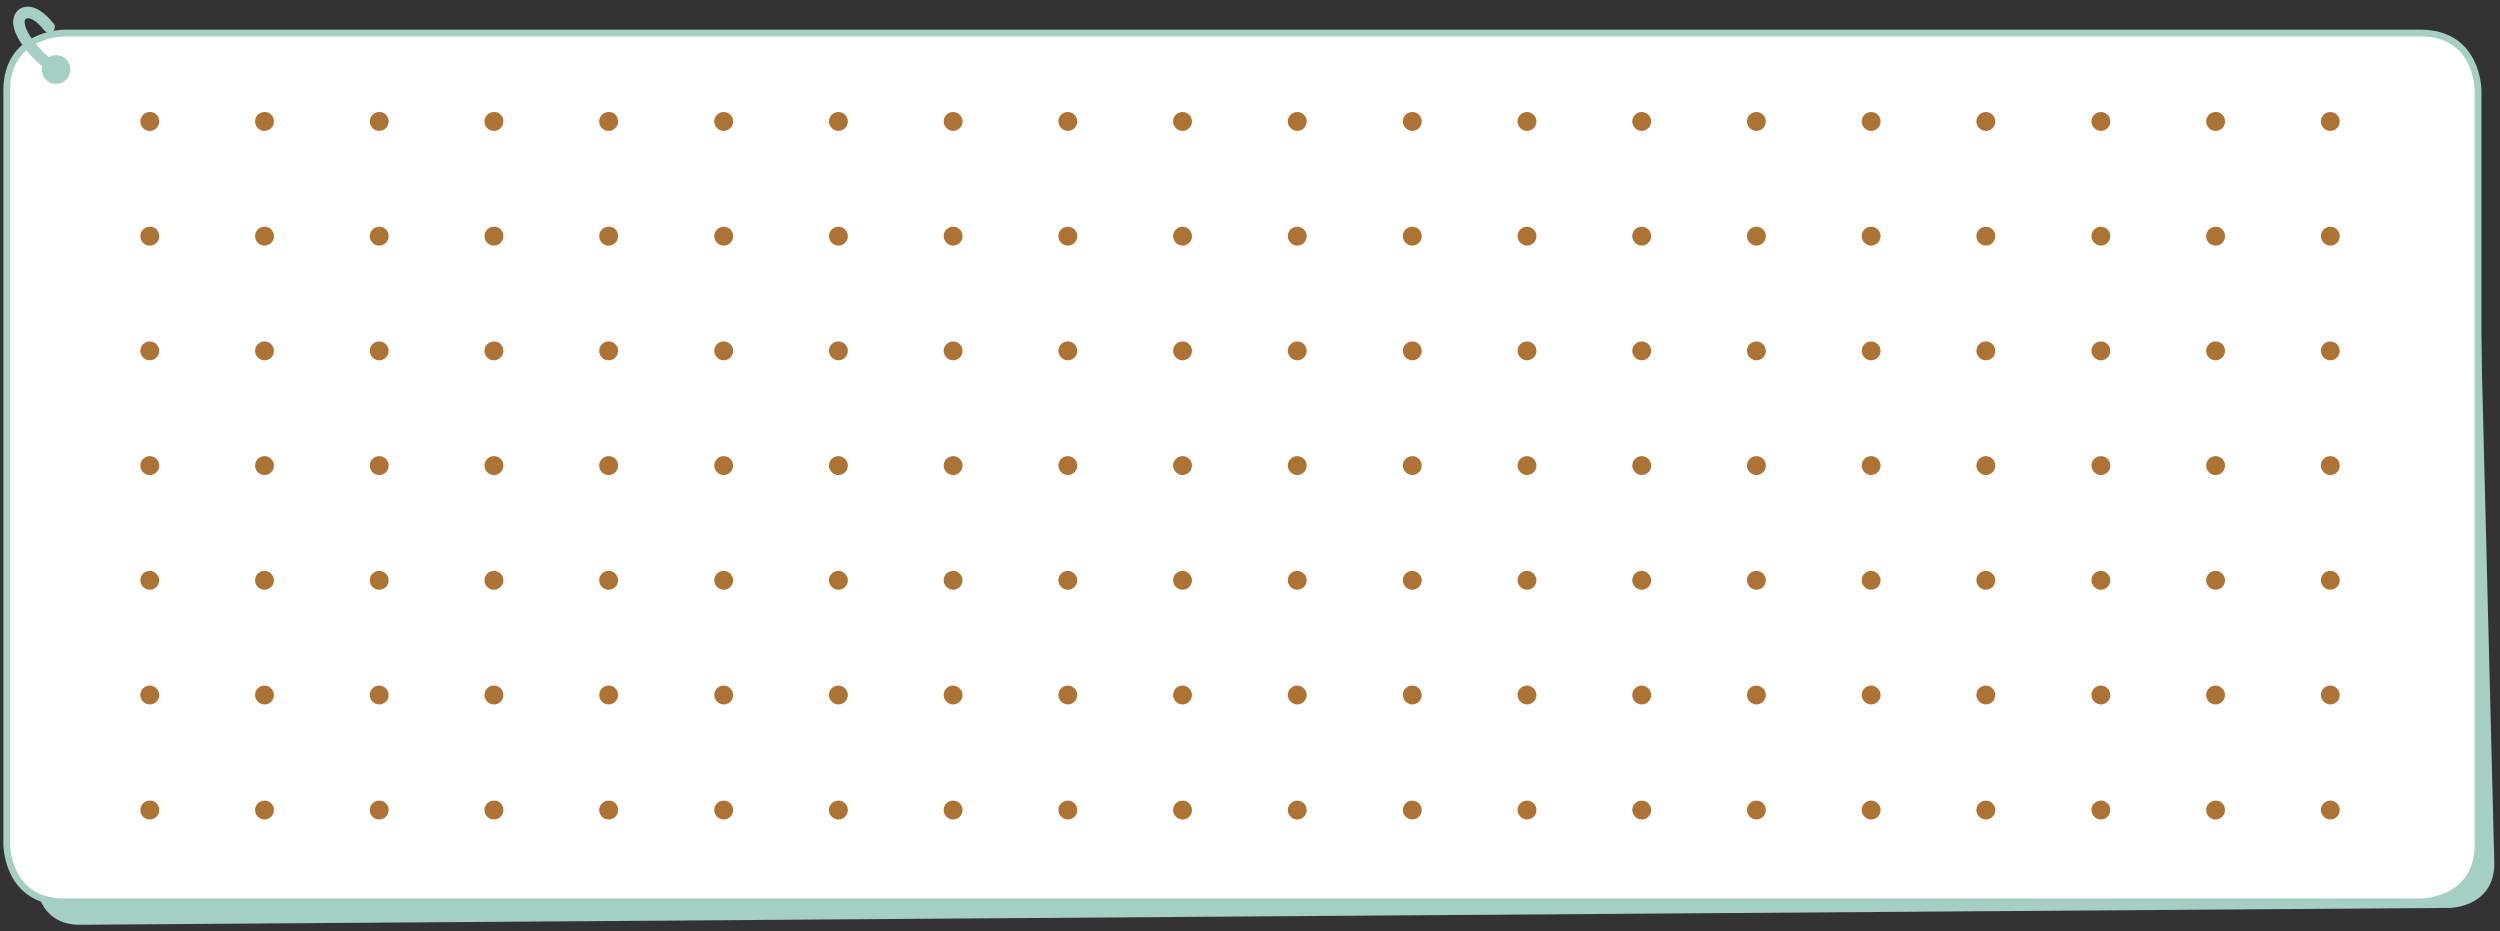 <?xml version="1.0" encoding="utf-8"?>
<!-- Generator: Adobe Illustrator 23.1.0, SVG Export Plug-In . SVG Version: 6.00 Build 0)  -->
<svg version="1.1" id="레이어_1" xmlns="http://www.w3.org/2000/svg" xmlns:xlink="http://www.w3.org/1999/xlink" x="0px"
	 y="0px" width="741px" height="276px" viewBox="0 0 741 276" style="enable-background:new 0 0 741 276;" xml:space="preserve">
<rect x="0" y="0" width="741" height="276" fill="#333333" stroke="none"/>
<path style="fill:#A6CFC3;" d="M17.9,24.9c0,0-13.4,0.4-13,13.7l5.6,222.5c0,0,0.4,13.4,13.7,13l702.1-5c0,0,13.4-0.3,13-13.7
	l-5.6-222.5c0,0-0.4-13.4-13.7-13L17.9,24.9z"/>
<path style="fill:#FFFFFF;" d="M19,9.8c0,0-17,0-17,17v223.5c0,0,0,17,17,17h698.5c0,0,17,0,17-17V26.8c0,0,0-17-17-17H19z"/>
<path style="fill:none;stroke:#A6CFC3;stroke-width:2;stroke-linecap:round;stroke-linejoin:round;" d="M19,9.8c0,0-17,0-17,17
	v223.5c0,0,0,17,17,17h698.5c0,0,17,0,17-17V26.8c0,0,0-17-17-17H19z"/>
<path style="fill:#E3BEA2;" d="M19,18.5c1.2,1.4,1.1,3.5-0.4,4.8c-1.4,1.2-3.5,1.1-4.8-0.4c-1.2-1.4-1.1-3.5,0.4-4.8
	C15.6,16.9,17.7,17.1,19,18.5"/>
<path style="fill:#A6CFC3;" d="M17.3,21.4c-0.5,0.5-1.3,0.5-1.9,0.2c-2-1.2-4.1-2.8-6-4.9C5.8,12.9,3.8,9.1,3.9,6.3
	C4,4.9,4.5,3.8,5.4,3c0.9-0.8,2.1-1.1,3.4-1c1.6,0.2,4.1,1.2,7.1,5c0.6,0.7,0.4,1.8-0.3,2.4c-0.7,0.6-1.8,0.4-2.4-0.3
	c-2.4-3.1-4.1-3.6-4.7-3.7c-0.4,0-0.6,0-0.8,0.2C7.5,5.7,7.3,5.9,7.3,6.4c-0.1,1.4,1.1,4.3,4.5,8c1.7,1.8,3.5,3.3,5.2,4.2
	c0.8,0.5,1.1,1.5,0.6,2.3L17.3,21.4z"/>
<path style="fill:#A6CFC3;" d="M15.5,24.7c2.3,0.6,4.6-0.7,5.2-3c0.6-2.3-0.7-4.6-3-5.2c-2.3-0.6-4.6,0.7-5.2,3
	C11.9,21.8,13.2,24.1,15.5,24.7"/>
<g>
	<path style="fill:#AC7334;" d="M47.2,36c0,1.6-1.3,2.8-2.8,2.8c-1.6,0-2.8-1.3-2.8-2.8c0-1.6,1.3-2.8,2.8-2.8
		C45.9,33.1,47.2,34.4,47.2,36"/>
	<path style="fill:#AC7334;" d="M81.2,36c0,1.6-1.3,2.8-2.8,2.8c-1.6,0-2.8-1.3-2.8-2.8c0-1.6,1.3-2.8,2.8-2.8
		C79.9,33.1,81.2,34.4,81.2,36"/>
	<path style="fill:#AC7334;" d="M115.2,36c0,1.6-1.3,2.8-2.8,2.8c-1.6,0-2.8-1.3-2.8-2.8c0-1.6,1.3-2.8,2.8-2.8
		C113.9,33.1,115.2,34.4,115.2,36"/>
	<path style="fill:#AC7334;" d="M149.2,36c0,1.6-1.3,2.8-2.8,2.8c-1.6,0-2.8-1.3-2.8-2.8c0-1.6,1.3-2.8,2.8-2.8
		C148,33.1,149.2,34.4,149.2,36"/>
	<path style="fill:#AC7334;" d="M183.2,36c0,1.6-1.3,2.8-2.8,2.8c-1.6,0-2.8-1.3-2.8-2.8c0-1.6,1.3-2.8,2.8-2.8
		C182,33.1,183.2,34.4,183.2,36"/>
	<path style="fill:#AC7334;" d="M217.3,36c0,1.6-1.3,2.8-2.8,2.8s-2.8-1.3-2.8-2.8c0-1.6,1.3-2.8,2.8-2.8S217.3,34.4,217.3,36"/>
	<path style="fill:#AC7334;" d="M251.3,36c0,1.6-1.3,2.8-2.8,2.8s-2.8-1.3-2.8-2.8c0-1.6,1.3-2.8,2.8-2.8S251.3,34.4,251.3,36"/>
	<path style="fill:#AC7334;" d="M285.3,36c0,1.6-1.3,2.8-2.8,2.8s-2.8-1.3-2.8-2.8c0-1.6,1.3-2.8,2.8-2.8S285.3,34.4,285.3,36"/>
	<path style="fill:#AC7334;" d="M319.3,36c0,1.6-1.3,2.8-2.8,2.8s-2.8-1.3-2.8-2.8c0-1.6,1.3-2.8,2.8-2.8S319.3,34.4,319.3,36"/>
	<path style="fill:#AC7334;" d="M353.3,36c0,1.6-1.3,2.8-2.8,2.8s-2.8-1.3-2.8-2.8c0-1.6,1.3-2.8,2.8-2.8S353.3,34.4,353.3,36"/>
	<path style="fill:#AC7334;" d="M387.3,36c0,1.6-1.3,2.8-2.8,2.8s-2.8-1.3-2.8-2.8c0-1.6,1.3-2.8,2.8-2.8S387.3,34.4,387.3,36"/>
	<path style="fill:#AC7334;" d="M421.4,36c0,1.6-1.3,2.8-2.8,2.8s-2.8-1.3-2.8-2.8c0-1.6,1.3-2.8,2.8-2.8S421.4,34.4,421.4,36"/>
	<path style="fill:#AC7334;" d="M455.4,36c0,1.6-1.3,2.8-2.8,2.8s-2.8-1.3-2.8-2.8c0-1.6,1.3-2.8,2.8-2.8S455.4,34.4,455.4,36"/>
	<path style="fill:#AC7334;" d="M489.4,36c0,1.6-1.3,2.8-2.8,2.8s-2.8-1.3-2.8-2.8c0-1.6,1.3-2.8,2.8-2.8S489.4,34.4,489.4,36"/>
	<path style="fill:#AC7334;" d="M523.4,36c0,1.6-1.3,2.8-2.8,2.8s-2.8-1.3-2.8-2.8c0-1.6,1.3-2.8,2.8-2.8S523.4,34.4,523.4,36"/>
	<path style="fill:#AC7334;" d="M557.4,36c0,1.6-1.3,2.8-2.8,2.8s-2.8-1.3-2.8-2.8c0-1.6,1.3-2.8,2.8-2.8S557.4,34.4,557.4,36"/>
	<path style="fill:#AC7334;" d="M591.4,36c0,1.6-1.3,2.8-2.8,2.8s-2.8-1.3-2.8-2.8c0-1.6,1.3-2.8,2.8-2.8S591.4,34.4,591.4,36"/>
	<path style="fill:#AC7334;" d="M625.5,36c0,1.6-1.3,2.8-2.8,2.8s-2.8-1.3-2.8-2.8c0-1.6,1.3-2.8,2.8-2.8S625.5,34.4,625.5,36"/>
	<path style="fill:#AC7334;" d="M659.5,36c0,1.6-1.3,2.8-2.8,2.8c-1.6,0-2.8-1.3-2.8-2.8c0-1.6,1.3-2.8,2.8-2.8
		C658.2,33.1,659.5,34.4,659.5,36"/>
	<path style="fill:#AC7334;" d="M693.5,36c0,1.6-1.3,2.8-2.8,2.8s-2.8-1.3-2.8-2.8c0-1.6,1.3-2.8,2.8-2.8S693.5,34.4,693.5,36"/>
	<path style="fill:#AC7334;" d="M47.2,70c0,1.6-1.3,2.8-2.8,2.8c-1.6,0-2.8-1.3-2.8-2.8c0-1.6,1.3-2.8,2.8-2.8
		C45.9,67.1,47.2,68.4,47.2,70"/>
	<path style="fill:#AC7334;" d="M81.2,70c0,1.6-1.3,2.8-2.8,2.8c-1.6,0-2.8-1.3-2.8-2.8c0-1.6,1.3-2.8,2.8-2.8
		C79.9,67.1,81.2,68.4,81.2,70"/>
	<path style="fill:#AC7334;" d="M115.2,70c0,1.6-1.3,2.8-2.8,2.8c-1.6,0-2.8-1.3-2.8-2.8c0-1.6,1.3-2.8,2.8-2.8
		C113.9,67.1,115.2,68.4,115.2,70"/>
	<path style="fill:#AC7334;" d="M149.2,70c0,1.6-1.3,2.8-2.8,2.8c-1.6,0-2.8-1.3-2.8-2.8c0-1.6,1.3-2.8,2.8-2.8
		C148,67.1,149.2,68.4,149.2,70"/>
	<path style="fill:#AC7334;" d="M183.2,70c0,1.6-1.3,2.8-2.8,2.8c-1.6,0-2.8-1.3-2.8-2.8c0-1.6,1.3-2.8,2.8-2.8
		C182,67.1,183.2,68.4,183.2,70"/>
	<path style="fill:#AC7334;" d="M217.3,70c0,1.6-1.3,2.8-2.8,2.8s-2.8-1.3-2.8-2.8c0-1.6,1.3-2.8,2.8-2.8S217.3,68.4,217.3,70"/>
	<path style="fill:#AC7334;" d="M251.3,70c0,1.6-1.3,2.8-2.8,2.8s-2.8-1.3-2.8-2.8c0-1.6,1.3-2.8,2.8-2.8S251.3,68.4,251.3,70"/>
	<path style="fill:#AC7334;" d="M285.3,70c0,1.6-1.3,2.8-2.8,2.8s-2.8-1.3-2.8-2.8c0-1.6,1.3-2.8,2.8-2.8S285.3,68.4,285.3,70"/>
	<path style="fill:#AC7334;" d="M319.3,70c0,1.6-1.3,2.8-2.8,2.8s-2.8-1.3-2.8-2.8c0-1.6,1.3-2.8,2.8-2.8S319.3,68.4,319.3,70"/>
	<path style="fill:#AC7334;" d="M353.3,70c0,1.6-1.3,2.8-2.8,2.8s-2.8-1.3-2.8-2.8c0-1.6,1.3-2.8,2.8-2.8S353.3,68.4,353.3,70"/>
	<path style="fill:#AC7334;" d="M387.3,70c0,1.6-1.3,2.8-2.8,2.8s-2.8-1.3-2.8-2.8c0-1.6,1.3-2.8,2.8-2.8S387.3,68.4,387.3,70"/>
	<path style="fill:#AC7334;" d="M421.4,70c0,1.6-1.3,2.8-2.8,2.8s-2.8-1.3-2.8-2.8c0-1.6,1.3-2.8,2.8-2.8S421.4,68.4,421.4,70"/>
	<path style="fill:#AC7334;" d="M455.4,70c0,1.6-1.3,2.8-2.8,2.8s-2.8-1.3-2.8-2.8c0-1.6,1.3-2.8,2.8-2.8S455.4,68.4,455.4,70"/>
	<path style="fill:#AC7334;" d="M489.4,70c0,1.6-1.3,2.8-2.8,2.8s-2.8-1.3-2.8-2.8c0-1.6,1.3-2.8,2.8-2.8S489.4,68.4,489.4,70"/>
	<path style="fill:#AC7334;" d="M523.4,70c0,1.6-1.3,2.8-2.8,2.8s-2.8-1.3-2.8-2.8c0-1.6,1.3-2.8,2.8-2.8S523.4,68.4,523.4,70"/>
	<path style="fill:#AC7334;" d="M557.4,70c0,1.6-1.3,2.8-2.8,2.8s-2.8-1.3-2.8-2.8c0-1.6,1.3-2.8,2.8-2.8S557.4,68.4,557.4,70"/>
	<path style="fill:#AC7334;" d="M591.4,70c0,1.6-1.3,2.8-2.8,2.8s-2.8-1.3-2.8-2.8c0-1.6,1.3-2.8,2.8-2.8S591.4,68.4,591.4,70"/>
	<path style="fill:#AC7334;" d="M625.5,70c0,1.6-1.3,2.8-2.8,2.8s-2.8-1.3-2.8-2.8c0-1.6,1.3-2.8,2.8-2.8S625.5,68.4,625.5,70"/>
	<path style="fill:#AC7334;" d="M659.5,70c0,1.6-1.3,2.8-2.8,2.8c-1.6,0-2.8-1.3-2.8-2.8c0-1.6,1.3-2.8,2.8-2.8
		C658.2,67.1,659.5,68.4,659.5,70"/>
	<path style="fill:#AC7334;" d="M693.5,70c0,1.6-1.3,2.8-2.8,2.8s-2.8-1.3-2.8-2.8c0-1.6,1.3-2.8,2.8-2.8S693.5,68.4,693.5,70"/>
	<path style="fill:#AC7334;" d="M47.2,104c0,1.6-1.3,2.8-2.8,2.8c-1.6,0-2.8-1.3-2.8-2.8c0-1.6,1.3-2.8,2.8-2.8
		C45.9,101.2,47.2,102.4,47.2,104"/>
	<path style="fill:#AC7334;" d="M81.2,104c0,1.6-1.3,2.8-2.8,2.8c-1.6,0-2.8-1.3-2.8-2.8c0-1.6,1.3-2.8,2.8-2.8
		C79.9,101.2,81.2,102.4,81.2,104"/>
	<path style="fill:#AC7334;" d="M115.2,104c0,1.6-1.3,2.8-2.8,2.8c-1.6,0-2.8-1.3-2.8-2.8c0-1.6,1.3-2.8,2.8-2.8
		C113.9,101.2,115.2,102.4,115.2,104"/>
	<path style="fill:#AC7334;" d="M149.2,104c0,1.6-1.3,2.8-2.8,2.8c-1.6,0-2.8-1.3-2.8-2.8c0-1.6,1.3-2.8,2.8-2.8
		C148,101.2,149.2,102.4,149.2,104"/>
	<path style="fill:#AC7334;" d="M183.2,104c0,1.6-1.3,2.8-2.8,2.8c-1.6,0-2.8-1.3-2.8-2.8c0-1.6,1.3-2.8,2.8-2.8
		C182,101.2,183.2,102.4,183.2,104"/>
	<path style="fill:#AC7334;" d="M217.3,104c0,1.6-1.3,2.8-2.8,2.8s-2.8-1.3-2.8-2.8c0-1.6,1.3-2.8,2.8-2.8S217.3,102.4,217.3,104"/>
	<path style="fill:#AC7334;" d="M251.3,104c0,1.6-1.3,2.8-2.8,2.8s-2.8-1.3-2.8-2.8c0-1.6,1.3-2.8,2.8-2.8S251.3,102.4,251.3,104"/>
	<path style="fill:#AC7334;" d="M285.3,104c0,1.6-1.3,2.8-2.8,2.8s-2.8-1.3-2.8-2.8c0-1.6,1.3-2.8,2.8-2.8S285.3,102.4,285.3,104"/>
	<path style="fill:#AC7334;" d="M319.3,104c0,1.6-1.3,2.8-2.8,2.8s-2.8-1.3-2.8-2.8c0-1.6,1.3-2.8,2.8-2.8S319.3,102.4,319.3,104"/>
	<path style="fill:#AC7334;" d="M353.3,104c0,1.6-1.3,2.8-2.8,2.8s-2.8-1.3-2.8-2.8c0-1.6,1.3-2.8,2.8-2.8S353.3,102.4,353.3,104"/>
	<path style="fill:#AC7334;" d="M387.3,104c0,1.6-1.3,2.8-2.8,2.8s-2.8-1.3-2.8-2.8c0-1.6,1.3-2.8,2.8-2.8S387.3,102.4,387.3,104"/>
	<path style="fill:#AC7334;" d="M421.4,104c0,1.6-1.3,2.8-2.8,2.8s-2.8-1.3-2.8-2.8c0-1.6,1.3-2.8,2.8-2.8S421.4,102.4,421.4,104"/>
	<path style="fill:#AC7334;" d="M455.4,104c0,1.6-1.3,2.8-2.8,2.8s-2.8-1.3-2.8-2.8c0-1.6,1.3-2.8,2.8-2.8S455.4,102.4,455.4,104"/>
	<path style="fill:#AC7334;" d="M489.4,104c0,1.6-1.3,2.8-2.8,2.8s-2.8-1.3-2.8-2.8c0-1.6,1.3-2.8,2.8-2.8S489.4,102.4,489.4,104"/>
	<path style="fill:#AC7334;" d="M523.4,104c0,1.6-1.3,2.8-2.8,2.8s-2.8-1.3-2.8-2.8c0-1.6,1.3-2.8,2.8-2.8S523.4,102.4,523.4,104"/>
	<path style="fill:#AC7334;" d="M557.4,104c0,1.6-1.3,2.8-2.8,2.8s-2.8-1.3-2.8-2.8c0-1.6,1.3-2.8,2.8-2.8S557.4,102.4,557.4,104"/>
	<path style="fill:#AC7334;" d="M591.4,104c0,1.6-1.3,2.8-2.8,2.8s-2.8-1.3-2.8-2.8c0-1.6,1.3-2.8,2.8-2.8S591.4,102.4,591.4,104"/>
	<path style="fill:#AC7334;" d="M625.5,104c0,1.6-1.3,2.8-2.8,2.8s-2.8-1.3-2.8-2.8c0-1.6,1.3-2.8,2.8-2.8S625.5,102.4,625.5,104"/>
	<path style="fill:#AC7334;" d="M659.5,104c0,1.6-1.3,2.8-2.8,2.8c-1.6,0-2.8-1.3-2.8-2.8c0-1.6,1.3-2.8,2.8-2.8
		C658.2,101.2,659.5,102.4,659.5,104"/>
	<path style="fill:#AC7334;" d="M693.5,104c0,1.6-1.3,2.8-2.8,2.8s-2.8-1.3-2.8-2.8c0-1.6,1.3-2.8,2.8-2.8S693.5,102.4,693.5,104"/>
	<path style="fill:#AC7334;" d="M47.2,138c0,1.6-1.3,2.8-2.8,2.8c-1.6,0-2.8-1.3-2.8-2.8c0-1.6,1.3-2.8,2.8-2.8
		C45.9,135.2,47.2,136.4,47.2,138"/>
	<path style="fill:#AC7334;" d="M81.2,138c0,1.6-1.3,2.8-2.8,2.8c-1.6,0-2.8-1.3-2.8-2.8c0-1.6,1.3-2.8,2.8-2.8
		C79.9,135.2,81.2,136.4,81.2,138"/>
	<path style="fill:#AC7334;" d="M115.2,138c0,1.6-1.3,2.8-2.8,2.8c-1.6,0-2.8-1.3-2.8-2.8c0-1.6,1.3-2.8,2.8-2.8
		C113.9,135.2,115.2,136.4,115.2,138"/>
	<path style="fill:#AC7334;" d="M149.2,138c0,1.6-1.3,2.8-2.8,2.8c-1.6,0-2.8-1.3-2.8-2.8c0-1.6,1.3-2.8,2.8-2.8
		C148,135.2,149.2,136.4,149.2,138"/>
	<path style="fill:#AC7334;" d="M183.2,138c0,1.6-1.3,2.8-2.8,2.8c-1.6,0-2.8-1.3-2.8-2.8c0-1.6,1.3-2.8,2.8-2.8
		C182,135.2,183.2,136.4,183.2,138"/>
	<path style="fill:#AC7334;" d="M217.3,138c0,1.6-1.3,2.8-2.8,2.8s-2.8-1.3-2.8-2.8c0-1.6,1.3-2.8,2.8-2.8S217.3,136.4,217.3,138"/>
	<path style="fill:#AC7334;" d="M251.3,138c0,1.6-1.3,2.8-2.8,2.8s-2.8-1.3-2.8-2.8c0-1.6,1.3-2.8,2.8-2.8S251.3,136.4,251.3,138"/>
	<path style="fill:#AC7334;" d="M285.3,138c0,1.6-1.3,2.8-2.8,2.8s-2.8-1.3-2.8-2.8c0-1.6,1.3-2.8,2.8-2.8S285.3,136.4,285.3,138"/>
	<path style="fill:#AC7334;" d="M319.3,138c0,1.6-1.3,2.8-2.8,2.8s-2.8-1.3-2.8-2.8c0-1.6,1.3-2.8,2.8-2.8S319.3,136.4,319.3,138"/>
	<path style="fill:#AC7334;" d="M353.3,138c0,1.6-1.3,2.8-2.8,2.8s-2.8-1.3-2.8-2.8c0-1.6,1.3-2.8,2.8-2.8S353.3,136.4,353.3,138"/>
	<path style="fill:#AC7334;" d="M387.3,138c0,1.6-1.3,2.8-2.8,2.8s-2.8-1.3-2.8-2.8c0-1.6,1.3-2.8,2.8-2.8S387.3,136.4,387.3,138"/>
	<path style="fill:#AC7334;" d="M421.4,138c0,1.6-1.3,2.8-2.8,2.8s-2.8-1.3-2.8-2.8c0-1.6,1.3-2.8,2.8-2.8S421.4,136.4,421.4,138"/>
	<path style="fill:#AC7334;" d="M455.4,138c0,1.6-1.3,2.8-2.8,2.8s-2.8-1.3-2.8-2.8c0-1.6,1.3-2.8,2.8-2.8S455.4,136.4,455.4,138"/>
	<path style="fill:#AC7334;" d="M489.4,138c0,1.6-1.3,2.8-2.8,2.8s-2.8-1.3-2.8-2.8c0-1.6,1.3-2.8,2.8-2.8S489.4,136.4,489.4,138"/>
	<path style="fill:#AC7334;" d="M523.4,138c0,1.6-1.3,2.8-2.8,2.8s-2.8-1.3-2.8-2.8c0-1.6,1.3-2.8,2.8-2.8S523.4,136.4,523.4,138"/>
	<path style="fill:#AC7334;" d="M557.4,138c0,1.6-1.3,2.8-2.8,2.8s-2.8-1.3-2.8-2.8c0-1.6,1.3-2.8,2.8-2.8S557.4,136.4,557.4,138"/>
	<path style="fill:#AC7334;" d="M591.4,138c0,1.6-1.3,2.8-2.8,2.8s-2.8-1.3-2.8-2.8c0-1.6,1.3-2.8,2.8-2.8S591.4,136.4,591.4,138"/>
	<path style="fill:#AC7334;" d="M625.5,138c0,1.6-1.3,2.8-2.8,2.8s-2.8-1.3-2.8-2.8c0-1.6,1.3-2.8,2.8-2.8S625.5,136.4,625.5,138"/>
	<path style="fill:#AC7334;" d="M659.5,138c0,1.6-1.3,2.8-2.8,2.8c-1.6,0-2.8-1.3-2.8-2.8c0-1.6,1.3-2.8,2.8-2.8
		C658.2,135.2,659.5,136.4,659.5,138"/>
	<path style="fill:#AC7334;" d="M693.5,138c0,1.6-1.3,2.8-2.8,2.8s-2.8-1.3-2.8-2.8c0-1.6,1.3-2.8,2.8-2.8S693.5,136.4,693.5,138"/>
	<path style="fill:#AC7334;" d="M47.2,172c0,1.6-1.3,2.8-2.8,2.8c-1.6,0-2.8-1.3-2.8-2.8c0-1.6,1.3-2.8,2.8-2.8
		C45.9,169.2,47.2,170.5,47.2,172"/>
	<path style="fill:#AC7334;" d="M81.2,172c0,1.6-1.3,2.8-2.8,2.8c-1.6,0-2.8-1.3-2.8-2.8c0-1.6,1.3-2.8,2.8-2.8
		C79.9,169.2,81.2,170.5,81.2,172"/>
	<path style="fill:#AC7334;" d="M115.2,172c0,1.6-1.3,2.8-2.8,2.8c-1.6,0-2.8-1.3-2.8-2.8c0-1.6,1.3-2.8,2.8-2.8
		C113.9,169.2,115.2,170.5,115.2,172"/>
	<path style="fill:#AC7334;" d="M149.2,172c0,1.6-1.3,2.8-2.8,2.8c-1.6,0-2.8-1.3-2.8-2.8c0-1.6,1.3-2.8,2.8-2.8
		C148,169.2,149.2,170.5,149.2,172"/>
	<path style="fill:#AC7334;" d="M183.2,172c0,1.6-1.3,2.8-2.8,2.8c-1.6,0-2.8-1.3-2.8-2.8c0-1.6,1.3-2.8,2.8-2.8
		C182,169.2,183.2,170.5,183.2,172"/>
	<path style="fill:#AC7334;" d="M217.3,172c0,1.6-1.3,2.8-2.8,2.8s-2.8-1.3-2.8-2.8c0-1.6,1.3-2.8,2.8-2.8S217.3,170.5,217.3,172"/>
	<path style="fill:#AC7334;" d="M251.3,172c0,1.6-1.3,2.8-2.8,2.8s-2.8-1.3-2.8-2.8c0-1.6,1.3-2.8,2.8-2.8S251.3,170.5,251.3,172"/>
	<path style="fill:#AC7334;" d="M285.3,172c0,1.6-1.3,2.8-2.8,2.8s-2.8-1.3-2.8-2.8c0-1.6,1.3-2.8,2.8-2.8S285.3,170.5,285.3,172"/>
	<path style="fill:#AC7334;" d="M319.3,172c0,1.6-1.3,2.8-2.8,2.8s-2.8-1.3-2.8-2.8c0-1.6,1.3-2.8,2.8-2.8S319.3,170.5,319.3,172"/>
	<path style="fill:#AC7334;" d="M353.3,172c0,1.6-1.3,2.8-2.8,2.8s-2.8-1.3-2.8-2.8c0-1.6,1.3-2.8,2.8-2.8S353.3,170.5,353.3,172"/>
	<path style="fill:#AC7334;" d="M387.3,172c0,1.6-1.3,2.8-2.8,2.8s-2.8-1.3-2.8-2.8c0-1.6,1.3-2.8,2.8-2.8S387.3,170.5,387.3,172"/>
	<path style="fill:#AC7334;" d="M421.4,172c0,1.6-1.3,2.8-2.8,2.8s-2.8-1.3-2.8-2.8c0-1.6,1.3-2.8,2.8-2.8S421.4,170.5,421.4,172"/>
	<path style="fill:#AC7334;" d="M455.4,172c0,1.6-1.3,2.8-2.8,2.8s-2.8-1.3-2.8-2.8c0-1.6,1.3-2.8,2.8-2.8S455.4,170.5,455.4,172"/>
	<path style="fill:#AC7334;" d="M489.4,172c0,1.6-1.3,2.8-2.8,2.8s-2.8-1.3-2.8-2.8c0-1.6,1.3-2.8,2.8-2.8S489.4,170.5,489.4,172"/>
	<path style="fill:#AC7334;" d="M523.4,172c0,1.6-1.3,2.8-2.8,2.8s-2.8-1.3-2.8-2.8c0-1.6,1.3-2.8,2.8-2.8S523.4,170.5,523.4,172"/>
	<path style="fill:#AC7334;" d="M557.4,172c0,1.6-1.3,2.8-2.8,2.8s-2.8-1.3-2.8-2.8c0-1.6,1.3-2.8,2.8-2.8S557.4,170.5,557.4,172"/>
	<path style="fill:#AC7334;" d="M591.4,172c0,1.6-1.3,2.8-2.8,2.8s-2.8-1.3-2.8-2.8c0-1.6,1.3-2.8,2.8-2.8S591.4,170.5,591.4,172"/>
	<path style="fill:#AC7334;" d="M625.5,172c0,1.6-1.3,2.8-2.8,2.8s-2.8-1.3-2.8-2.8c0-1.6,1.3-2.8,2.8-2.8S625.5,170.5,625.5,172"/>
	<path style="fill:#AC7334;" d="M659.5,172c0,1.6-1.3,2.8-2.8,2.8c-1.6,0-2.8-1.3-2.8-2.8c0-1.6,1.3-2.8,2.8-2.8
		C658.2,169.2,659.5,170.5,659.5,172"/>
	<path style="fill:#AC7334;" d="M693.5,172c0,1.6-1.3,2.8-2.8,2.8s-2.8-1.3-2.8-2.8c0-1.6,1.3-2.8,2.8-2.8S693.5,170.5,693.5,172"/>
	<path style="fill:#AC7334;" d="M47.2,206c0,1.6-1.3,2.8-2.8,2.8c-1.6,0-2.8-1.3-2.8-2.8c0-1.6,1.3-2.8,2.8-2.8
		C45.9,203.2,47.2,204.5,47.2,206"/>
	<path style="fill:#AC7334;" d="M81.2,206c0,1.6-1.3,2.8-2.8,2.8c-1.6,0-2.8-1.3-2.8-2.8c0-1.6,1.3-2.8,2.8-2.8
		C79.9,203.2,81.2,204.5,81.2,206"/>
	<path style="fill:#AC7334;" d="M115.2,206c0,1.6-1.3,2.8-2.8,2.8c-1.6,0-2.8-1.3-2.8-2.8c0-1.6,1.3-2.8,2.8-2.8
		C113.9,203.2,115.2,204.5,115.2,206"/>
	<path style="fill:#AC7334;" d="M149.2,206c0,1.6-1.3,2.8-2.8,2.8c-1.6,0-2.8-1.3-2.8-2.8c0-1.6,1.3-2.8,2.8-2.8
		C148,203.2,149.2,204.5,149.2,206"/>
	<path style="fill:#AC7334;" d="M183.2,206c0,1.6-1.3,2.8-2.8,2.8c-1.6,0-2.8-1.3-2.8-2.8c0-1.6,1.3-2.8,2.8-2.8
		C182,203.2,183.2,204.5,183.2,206"/>
	<path style="fill:#AC7334;" d="M217.3,206c0,1.6-1.3,2.8-2.8,2.8s-2.8-1.3-2.8-2.8c0-1.6,1.3-2.8,2.8-2.8S217.3,204.5,217.3,206"/>
	<path style="fill:#AC7334;" d="M251.3,206c0,1.6-1.3,2.8-2.8,2.8s-2.8-1.3-2.8-2.8c0-1.6,1.3-2.8,2.8-2.8S251.3,204.5,251.3,206"/>
	<path style="fill:#AC7334;" d="M285.3,206c0,1.6-1.3,2.8-2.8,2.8s-2.8-1.3-2.8-2.8c0-1.6,1.3-2.8,2.8-2.8S285.3,204.5,285.3,206"/>
	<path style="fill:#AC7334;" d="M319.3,206c0,1.6-1.3,2.8-2.8,2.8s-2.8-1.3-2.8-2.8c0-1.6,1.3-2.8,2.8-2.8S319.3,204.5,319.3,206"/>
	<path style="fill:#AC7334;" d="M353.3,206c0,1.6-1.3,2.8-2.8,2.8s-2.8-1.3-2.8-2.8c0-1.6,1.3-2.8,2.8-2.8S353.3,204.5,353.3,206"/>
	<path style="fill:#AC7334;" d="M387.3,206c0,1.6-1.3,2.8-2.8,2.8s-2.8-1.3-2.8-2.8c0-1.6,1.3-2.8,2.8-2.8S387.3,204.5,387.3,206"/>
	<path style="fill:#AC7334;" d="M421.4,206c0,1.6-1.3,2.8-2.8,2.8s-2.8-1.3-2.8-2.8c0-1.6,1.3-2.8,2.8-2.8S421.4,204.5,421.4,206"/>
	<path style="fill:#AC7334;" d="M455.4,206c0,1.6-1.3,2.8-2.8,2.8s-2.8-1.3-2.8-2.8c0-1.6,1.3-2.8,2.8-2.8S455.4,204.5,455.4,206"/>
	<path style="fill:#AC7334;" d="M489.4,206c0,1.6-1.3,2.8-2.8,2.8s-2.8-1.3-2.8-2.8c0-1.6,1.3-2.8,2.8-2.8S489.4,204.5,489.4,206"/>
	<path style="fill:#AC7334;" d="M523.4,206c0,1.6-1.3,2.8-2.8,2.8s-2.8-1.3-2.8-2.8c0-1.6,1.3-2.8,2.8-2.8S523.4,204.5,523.4,206"/>
	<path style="fill:#AC7334;" d="M557.4,206c0,1.6-1.3,2.8-2.8,2.8s-2.8-1.3-2.8-2.8c0-1.6,1.3-2.8,2.8-2.8S557.4,204.5,557.4,206"/>
	<path style="fill:#AC7334;" d="M591.4,206c0,1.6-1.3,2.8-2.8,2.8s-2.8-1.3-2.8-2.8c0-1.6,1.3-2.8,2.8-2.8S591.4,204.5,591.4,206"/>
	<path style="fill:#AC7334;" d="M625.5,206c0,1.6-1.3,2.8-2.8,2.8s-2.8-1.3-2.8-2.8c0-1.6,1.3-2.8,2.8-2.8S625.5,204.5,625.5,206"/>
	<path style="fill:#AC7334;" d="M659.5,206c0,1.6-1.3,2.8-2.8,2.8c-1.6,0-2.8-1.3-2.8-2.8c0-1.6,1.3-2.8,2.8-2.8
		C658.2,203.2,659.5,204.5,659.5,206"/>
	<path style="fill:#AC7334;" d="M693.5,206c0,1.6-1.3,2.8-2.8,2.8s-2.8-1.3-2.8-2.8c0-1.6,1.3-2.8,2.8-2.8S693.5,204.5,693.5,206"/>
	<path style="fill:#AC7334;" d="M47.2,240.1c0,1.6-1.3,2.8-2.8,2.8c-1.6,0-2.8-1.3-2.8-2.8c0-1.6,1.3-2.8,2.8-2.8
		C45.9,237.2,47.2,238.5,47.2,240.1"/>
	<path style="fill:#AC7334;" d="M81.2,240.1c0,1.6-1.3,2.8-2.8,2.8c-1.6,0-2.8-1.3-2.8-2.8c0-1.6,1.3-2.8,2.8-2.8
		C79.9,237.2,81.2,238.5,81.2,240.1"/>
	<path style="fill:#AC7334;" d="M115.2,240.1c0,1.6-1.3,2.8-2.8,2.8c-1.6,0-2.8-1.3-2.8-2.8c0-1.6,1.3-2.8,2.8-2.8
		C113.9,237.2,115.2,238.5,115.2,240.1"/>
	<path style="fill:#AC7334;" d="M149.2,240.1c0,1.6-1.3,2.8-2.8,2.8c-1.6,0-2.8-1.3-2.8-2.8c0-1.6,1.3-2.8,2.8-2.8
		C148,237.2,149.2,238.5,149.2,240.1"/>
	<path style="fill:#AC7334;" d="M183.2,240.1c0,1.6-1.3,2.8-2.8,2.8c-1.6,0-2.8-1.3-2.8-2.8c0-1.6,1.3-2.8,2.8-2.8
		C182,237.2,183.2,238.5,183.2,240.1"/>
	<path style="fill:#AC7334;" d="M217.3,240.1c0,1.6-1.3,2.8-2.8,2.8s-2.8-1.3-2.8-2.8c0-1.6,1.3-2.8,2.8-2.8
		S217.3,238.5,217.3,240.1"/>
	<path style="fill:#AC7334;" d="M251.3,240.1c0,1.6-1.3,2.8-2.8,2.8s-2.8-1.3-2.8-2.8c0-1.6,1.3-2.8,2.8-2.8
		S251.3,238.5,251.3,240.1"/>
	<path style="fill:#AC7334;" d="M285.3,240.1c0,1.6-1.3,2.8-2.8,2.8s-2.8-1.3-2.8-2.8c0-1.6,1.3-2.8,2.8-2.8
		S285.3,238.5,285.3,240.1"/>
	<path style="fill:#AC7334;" d="M319.3,240.1c0,1.6-1.3,2.8-2.8,2.8s-2.8-1.3-2.8-2.8c0-1.6,1.3-2.8,2.8-2.8
		S319.3,238.5,319.3,240.1"/>
	<path style="fill:#AC7334;" d="M353.3,240.1c0,1.6-1.3,2.8-2.8,2.8s-2.8-1.3-2.8-2.8c0-1.6,1.3-2.8,2.8-2.8
		S353.3,238.5,353.3,240.1"/>
	<path style="fill:#AC7334;" d="M387.3,240.1c0,1.6-1.3,2.8-2.8,2.8s-2.8-1.3-2.8-2.8c0-1.6,1.3-2.8,2.8-2.8
		S387.3,238.5,387.3,240.1"/>
	<path style="fill:#AC7334;" d="M421.4,240.1c0,1.6-1.3,2.8-2.8,2.8s-2.8-1.3-2.8-2.8c0-1.6,1.3-2.8,2.8-2.8
		S421.4,238.5,421.4,240.1"/>
	<path style="fill:#AC7334;" d="M455.4,240.1c0,1.6-1.3,2.8-2.8,2.8s-2.8-1.3-2.8-2.8c0-1.6,1.3-2.8,2.8-2.8
		S455.4,238.5,455.4,240.1"/>
	<path style="fill:#AC7334;" d="M489.4,240.1c0,1.6-1.3,2.8-2.8,2.8s-2.8-1.3-2.8-2.8c0-1.6,1.3-2.8,2.8-2.8
		S489.4,238.5,489.4,240.1"/>
	<path style="fill:#AC7334;" d="M523.4,240.1c0,1.6-1.3,2.8-2.8,2.8s-2.8-1.3-2.8-2.8c0-1.6,1.3-2.8,2.8-2.8
		S523.4,238.5,523.4,240.1"/>
	<path style="fill:#AC7334;" d="M557.4,240.1c0,1.6-1.3,2.8-2.8,2.8s-2.8-1.3-2.8-2.8c0-1.6,1.3-2.8,2.8-2.8
		S557.4,238.5,557.4,240.1"/>
	<path style="fill:#AC7334;" d="M591.4,240.1c0,1.6-1.3,2.8-2.8,2.8s-2.8-1.3-2.8-2.8c0-1.6,1.3-2.8,2.8-2.8
		S591.4,238.5,591.4,240.1"/>
	<path style="fill:#AC7334;" d="M625.5,240.1c0,1.6-1.3,2.8-2.8,2.8s-2.8-1.3-2.8-2.8c0-1.6,1.3-2.8,2.8-2.8
		S625.5,238.5,625.5,240.1"/>
	<path style="fill:#AC7334;" d="M659.5,240.1c0,1.6-1.3,2.8-2.8,2.8c-1.6,0-2.8-1.3-2.8-2.8c0-1.6,1.3-2.8,2.8-2.8
		C658.2,237.2,659.5,238.5,659.5,240.1"/>
	<path style="fill:#AC7334;" d="M693.5,240.1c0,1.6-1.3,2.8-2.8,2.8s-2.8-1.3-2.8-2.8c0-1.6,1.3-2.8,2.8-2.8
		S693.5,238.5,693.5,240.1"/>
</g>
</svg>
